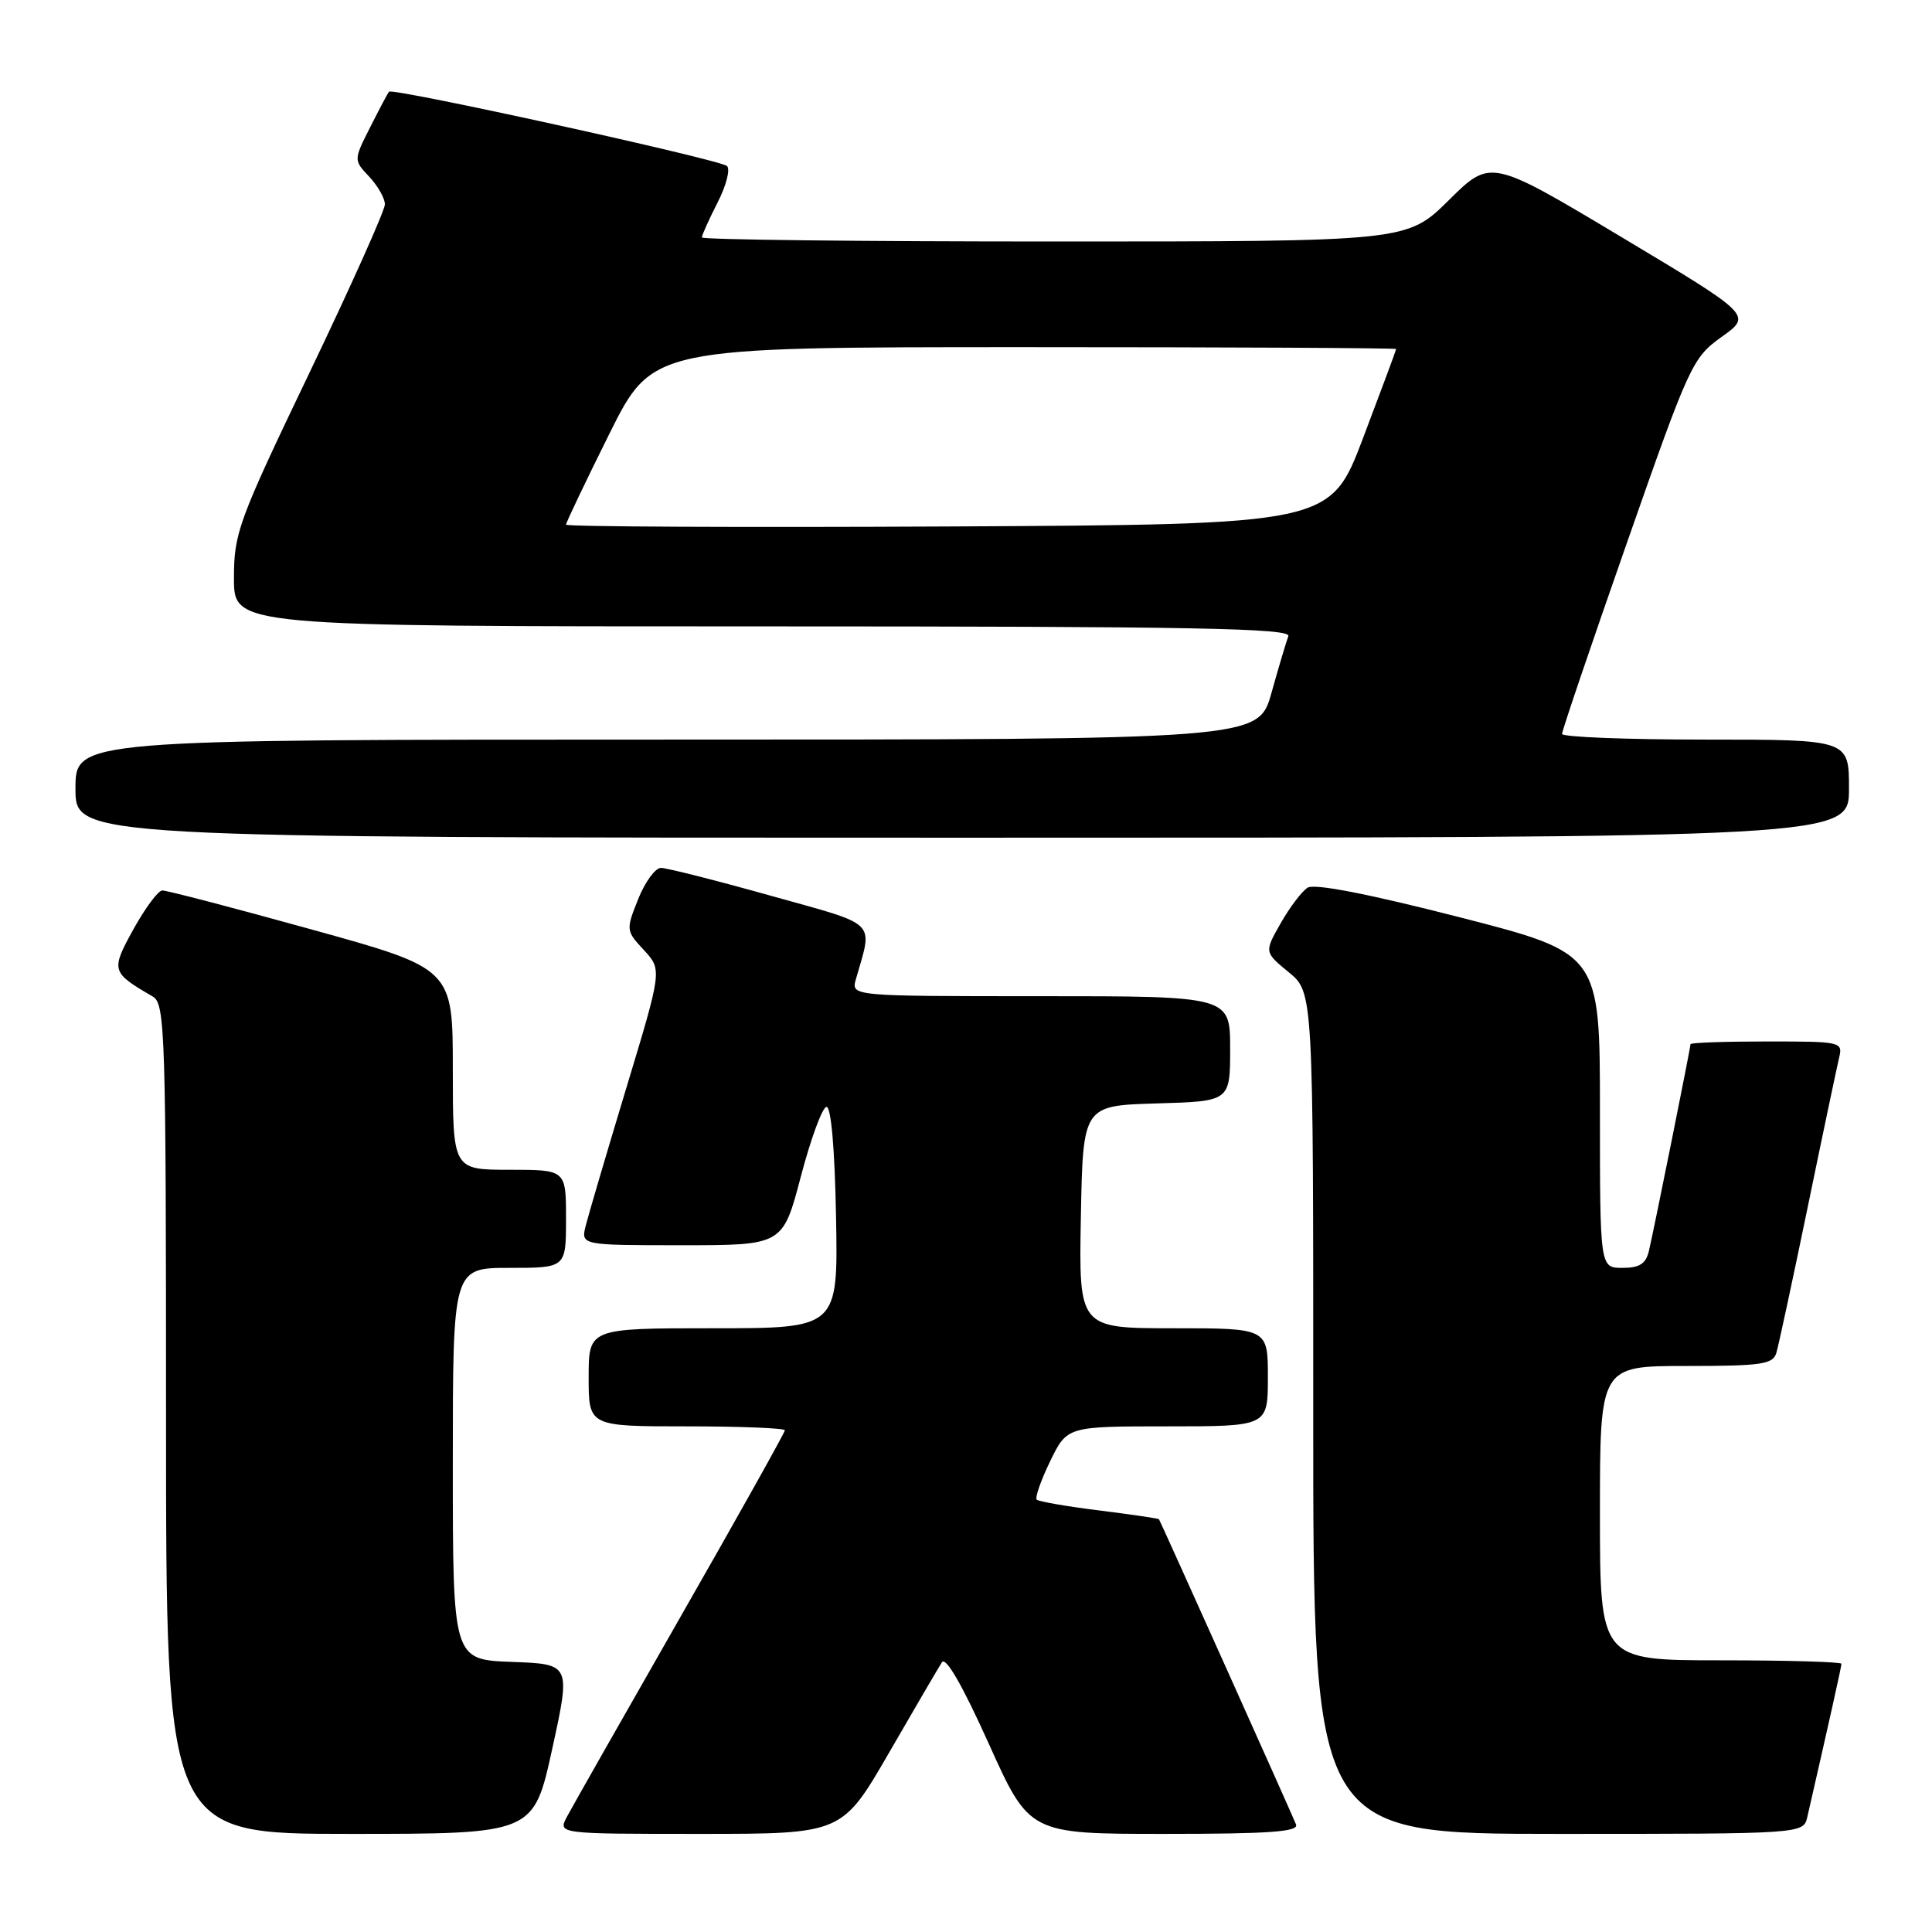 <?xml version="1.0" encoding="UTF-8" standalone="no"?>
<!DOCTYPE svg PUBLIC "-//W3C//DTD SVG 1.1//EN" "http://www.w3.org/Graphics/SVG/1.1/DTD/svg11.dtd" >
<svg xmlns="http://www.w3.org/2000/svg" xmlns:xlink="http://www.w3.org/1999/xlink" version="1.1" viewBox="0 0 256 256">
 <g >
 <path fill="currentColor"
d=" M 73.17 231.75 C 75.63 220.50 75.63 220.50 67.82 220.21 C 60.00 219.92 60.00 219.92 60.00 193.96 C 60.00 168.00 60.00 168.00 67.50 168.00 C 75.00 168.00 75.00 168.00 75.00 161.50 C 75.00 155.00 75.00 155.00 67.50 155.00 C 60.00 155.00 60.00 155.00 60.00 141.67 C 60.00 128.34 60.00 128.34 41.25 123.15 C 30.94 120.29 22.05 117.97 21.50 117.99 C 20.95 118.01 19.24 120.32 17.69 123.11 C 14.66 128.62 14.72 128.83 20.25 132.05 C 21.88 133.00 22.00 136.74 22.00 188.04 C 22.00 243.00 22.00 243.00 46.35 243.00 C 70.70 243.00 70.70 243.00 73.17 231.75 Z  M 117.80 232.25 C 121.21 226.34 124.37 220.94 124.81 220.26 C 125.32 219.47 127.55 223.35 131.00 231.01 C 136.40 243.00 136.40 243.00 154.31 243.00 C 168.23 243.00 172.11 242.72 171.73 241.75 C 171.24 240.49 153.81 201.67 153.57 201.31 C 153.50 201.20 149.93 200.68 145.64 200.14 C 141.35 199.61 137.63 198.96 137.37 198.71 C 137.12 198.45 137.92 196.16 139.15 193.62 C 141.40 189.00 141.40 189.00 154.70 189.00 C 168.00 189.00 168.00 189.00 168.00 182.50 C 168.00 176.00 168.00 176.00 155.47 176.00 C 142.95 176.00 142.95 176.00 143.22 161.25 C 143.50 146.50 143.50 146.50 153.25 146.21 C 163.00 145.93 163.00 145.93 163.00 138.96 C 163.00 132.00 163.00 132.00 137.88 132.00 C 112.77 132.00 112.77 132.00 113.41 129.75 C 115.66 121.85 116.55 122.72 102.06 118.67 C 94.85 116.65 88.33 115.00 87.58 115.00 C 86.83 115.00 85.47 116.86 84.56 119.14 C 82.93 123.22 82.94 123.33 85.32 125.89 C 87.73 128.50 87.73 128.50 83.00 144.13 C 80.40 152.73 77.98 160.95 77.62 162.38 C 76.96 165.00 76.96 165.00 90.34 165.00 C 103.72 165.00 103.72 165.00 106.11 155.92 C 107.42 150.93 108.95 146.76 109.50 146.67 C 110.12 146.56 110.61 152.12 110.78 161.25 C 111.05 176.00 111.05 176.00 94.53 176.00 C 78.00 176.00 78.00 176.00 78.00 182.50 C 78.00 189.00 78.00 189.00 91.00 189.00 C 98.15 189.00 104.00 189.24 104.00 189.52 C 104.00 189.81 97.77 200.95 90.15 214.27 C 82.53 227.60 75.77 239.51 75.11 240.75 C 73.93 243.00 73.93 243.00 92.76 243.00 C 111.58 243.00 111.58 243.00 117.80 232.25 Z  M 239.48 240.75 C 242.28 228.54 244.00 220.84 244.00 220.46 C 244.00 220.21 236.80 220.00 228.00 220.00 C 212.00 220.00 212.00 220.00 212.00 200.50 C 212.00 181.00 212.00 181.00 223.43 181.00 C 233.46 181.00 234.93 180.78 235.38 179.25 C 235.67 178.29 237.53 169.62 239.52 160.00 C 241.50 150.38 243.38 141.49 243.67 140.25 C 244.21 138.03 244.09 138.00 234.11 138.00 C 228.55 138.00 224.00 138.16 224.00 138.36 C 224.00 138.85 219.16 162.91 218.49 165.75 C 218.09 167.46 217.25 168.00 214.98 168.00 C 212.00 168.00 212.00 168.00 212.00 147.16 C 212.00 126.31 212.00 126.31 193.33 121.52 C 181.31 118.44 174.16 117.05 173.27 117.62 C 172.50 118.10 170.90 120.22 169.70 122.33 C 167.52 126.16 167.52 126.16 170.77 128.83 C 174.02 131.50 174.02 131.50 174.01 187.25 C 174.00 243.00 174.00 243.00 206.48 243.00 C 238.96 243.00 238.96 243.00 239.48 240.75 Z  M 245.00 104.50 C 245.00 98.00 245.00 98.00 226.00 98.00 C 215.55 98.00 206.99 97.66 206.98 97.25 C 206.97 96.84 210.83 85.47 215.55 72.00 C 223.88 48.20 224.25 47.42 228.14 44.63 C 232.15 41.77 232.15 41.77 214.83 31.40 C 197.52 21.04 197.52 21.04 191.98 26.52 C 186.44 32.00 186.44 32.00 139.72 32.00 C 114.02 32.00 93.00 31.76 93.00 31.46 C 93.00 31.16 93.94 29.08 95.08 26.84 C 96.23 24.60 96.79 22.42 96.33 22.00 C 95.40 21.14 52.04 11.61 51.55 12.15 C 51.38 12.34 50.26 14.46 49.05 16.86 C 46.85 21.21 46.85 21.21 48.93 23.42 C 50.07 24.64 51.00 26.28 51.00 27.08 C 51.00 27.88 46.50 37.93 41.00 49.40 C 31.56 69.09 31.00 70.62 31.00 76.63 C 31.00 83.00 31.00 83.00 101.11 83.00 C 158.29 83.00 171.12 83.24 170.71 84.30 C 170.44 85.02 169.43 88.39 168.48 91.80 C 166.74 98.00 166.74 98.00 88.37 98.00 C 10.00 98.00 10.00 98.00 10.00 104.50 C 10.00 111.00 10.00 111.00 127.50 111.00 C 245.00 111.00 245.00 111.00 245.00 104.50 Z  M 75.00 69.52 C 75.00 69.25 77.58 63.84 80.73 57.51 C 86.46 46.00 86.46 46.00 135.73 46.00 C 162.83 46.00 185.00 46.11 185.00 46.25 C 184.99 46.39 183.03 51.67 180.63 58.00 C 176.27 69.50 176.27 69.50 125.64 69.76 C 97.79 69.90 75.00 69.79 75.00 69.52 Z "/>
</g>
</svg>